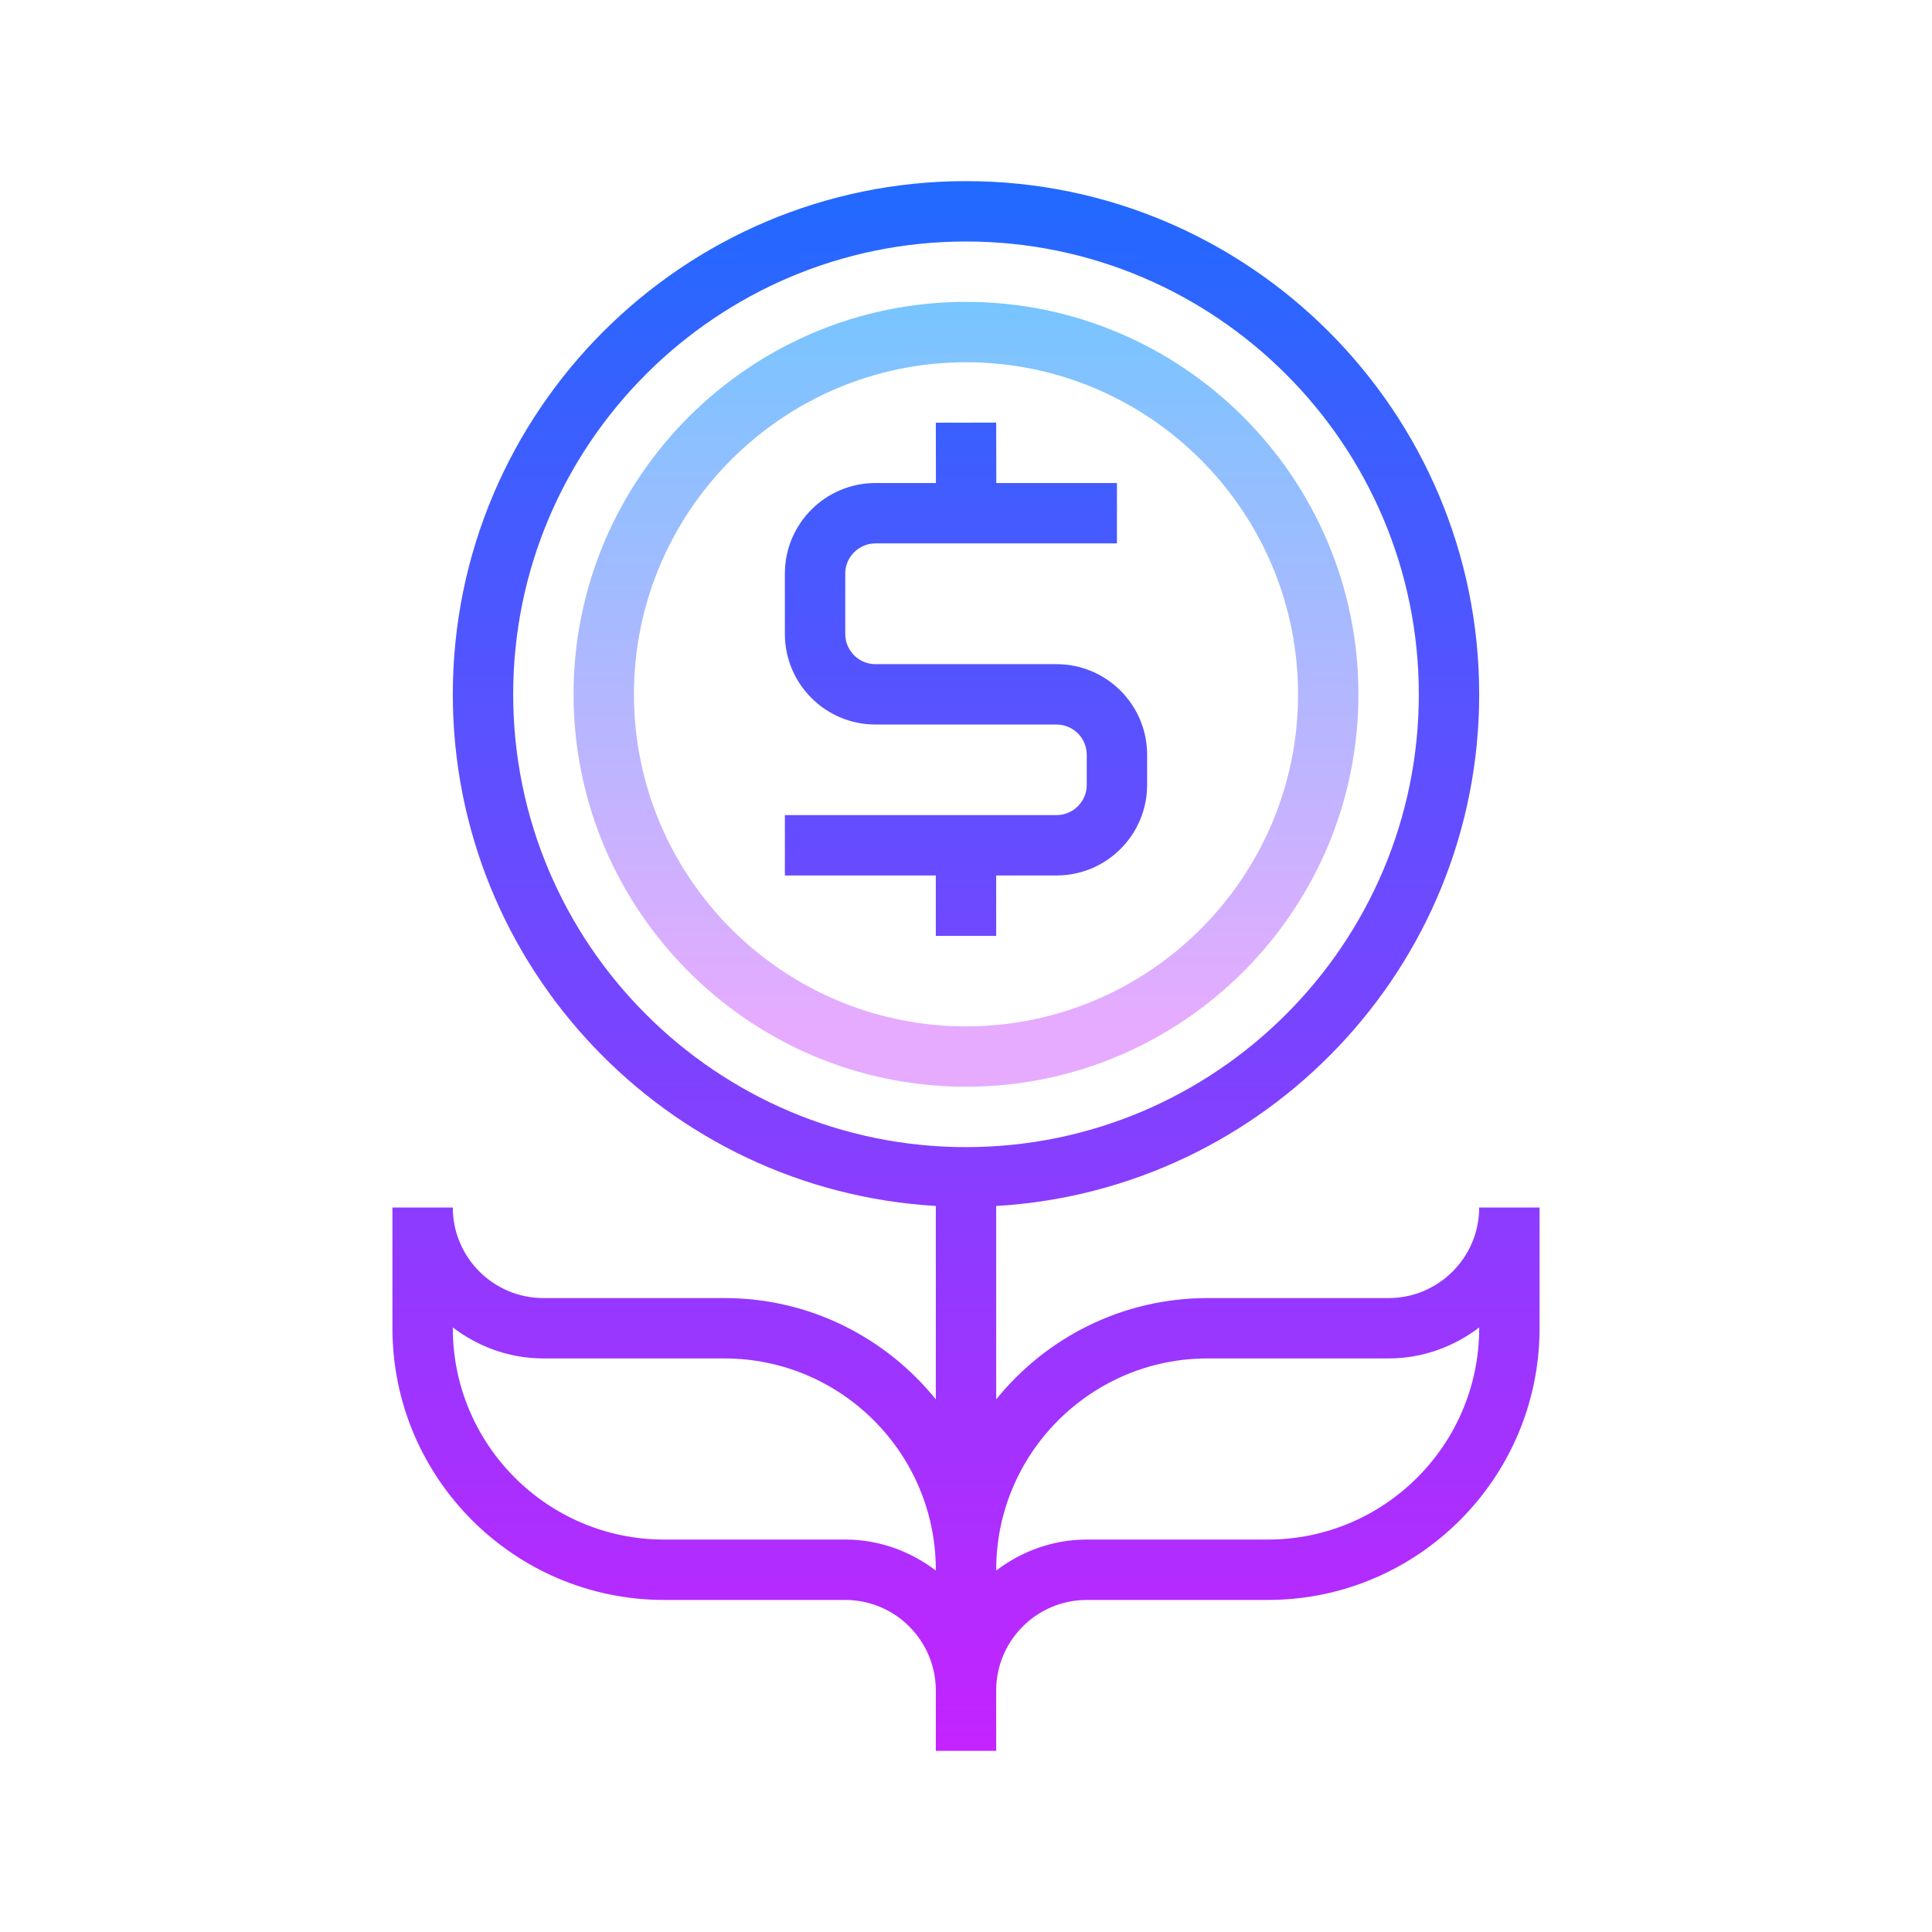 <svg xmlns="http://www.w3.org/2000/svg"  viewBox="0 0 64 64" width="50px" height="50px"><linearGradient id="JF4EbHgL0wEz4~oFxe1DNa" x1="32" x2="32" y1="7.957" y2="33.957" gradientUnits="userSpaceOnUse"><stop offset="0" stop-color="#6dc7ff"/><stop offset="1" stop-color="#e6abff"/></linearGradient><path fill="url(#JF4EbHgL0wEz4~oFxe1DNa)" d="M32,36c-7.168,0-13-5.832-13-13s5.832-13,13-13s13,5.832,13,13S39.168,36,32,36z M32,12 c-6.065,0-11,4.935-11,11s4.935,11,11,11s11-4.935,11-11S38.065,12,32,12z"/><g><linearGradient id="JF4EbHgL0wEz4~oFxe1DNb" x1="32" x2="32" y1="3.808" y2="59.25" gradientUnits="userSpaceOnUse"><stop offset="0" stop-color="#1a6dff"/><stop offset="1" stop-color="#c822ff"/></linearGradient><path fill="url(#JF4EbHgL0wEz4~oFxe1DNb)" d="M49,40c0,1.654-1.346,3-3,3h-6c-2.826,0-5.349,1.312-7,3.356v-6.406 C41.908,39.427,49,32.036,49,23c0-9.374-7.626-17-17-17s-17,7.626-17,17c0,9.036,7.092,16.427,16,16.949v6.406 C29.349,44.312,26.826,43,24,43h-6c-1.654,0-3-1.346-3-3h-2v4c0,4.963,4.038,9,9,9h6c1.654,0,3,1.346,3,3v2h2v-2 c0-1.654,1.346-3,3-3h6c4.962,0,9-4.037,9-9v-4H49z M17,23c0-8.271,6.729-15,15-15s15,6.729,15,15s-6.729,15-15,15S17,31.271,17,23 z M28,51h-6c-3.86,0-7-3.141-7-7v-0.026C15.838,44.609,16.87,45,18,45h6c3.86,0,7,3.141,7,7v0.026C30.162,51.391,29.13,51,28,51z M42,51h-6c-1.13,0-2.162,0.391-3,1.026V52c0-3.859,3.14-7,7-7h6c1.13,0,2.162-0.391,3-1.026V44C49,47.859,45.86,51,42,51z"/><linearGradient id="JF4EbHgL0wEz4~oFxe1DNc" x1="32" x2="32" y1="3.808" y2="59.25" gradientUnits="userSpaceOnUse"><stop offset="0" stop-color="#1a6dff"/><stop offset="1" stop-color="#c822ff"/></linearGradient><path fill="url(#JF4EbHgL0wEz4~oFxe1DNc)" d="M33,31.001v-2h2c1.654,0,3-1.346,3-3v-1c0-1.654-1.346-3-3-3h-6c-0.551,0-1-0.449-1-1v-2 c0-0.551,0.449-1,1-1h8v-2h-3.996L33,13.999l-2,0.004l0.004,1.998H29c-1.654,0-3,1.346-3,3v2c0,1.654,1.346,3,3,3h6 c0.551,0,1,0.449,1,1v1c0,0.551-0.449,1-1,1h-9v2h5v2H33z"/></g></svg>